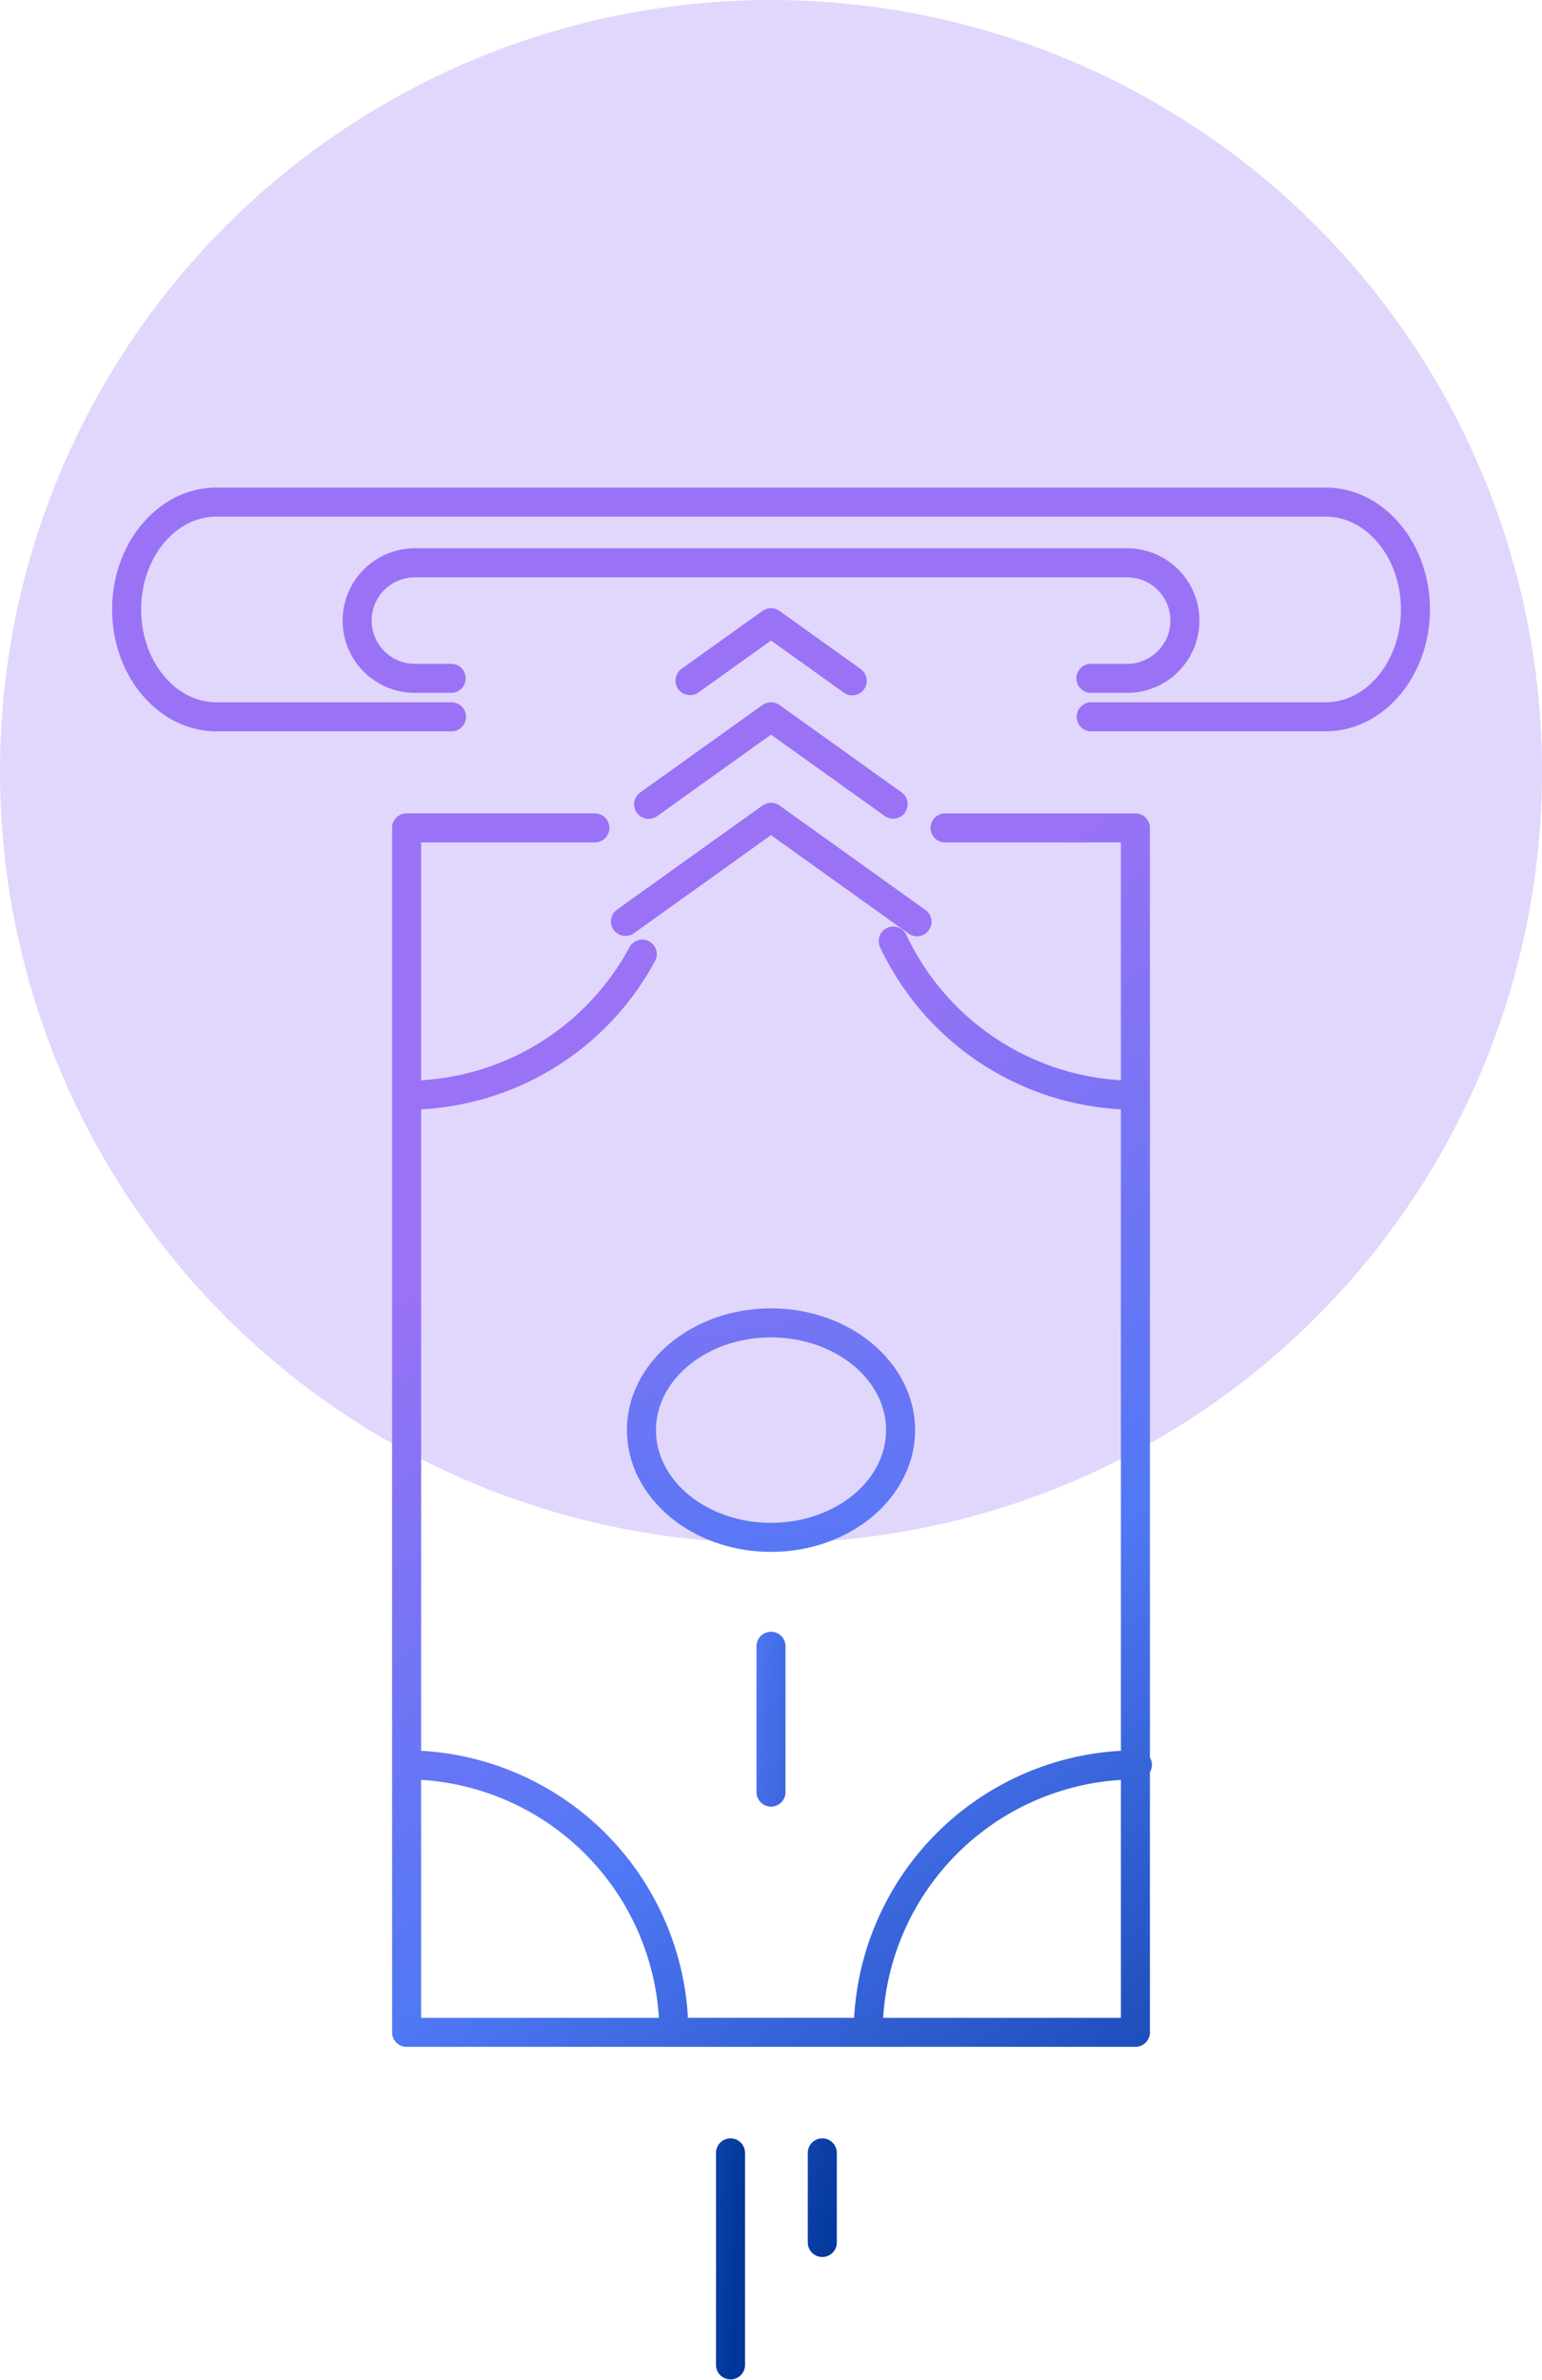 <svg xmlns="http://www.w3.org/2000/svg" xmlns:xlink="http://www.w3.org/1999/xlink" width="183.948" height="283.694" viewBox="0 0 183.948 283.694">
  <defs>
    <linearGradient id="linear-gradient" x1="0.771" y1="7.042" x2="0.569" y2="2.155" gradientUnits="objectBoundingBox">
      <stop offset="0" stop-color="#003699"/>
      <stop offset="0.534" stop-color="#5078f5"/>
      <stop offset="0.893" stop-color="#8873f5"/>
      <stop offset="0.998" stop-color="#9a72f6"/>
    </linearGradient>
    <linearGradient id="linear-gradient-2" x1="0.915" y1="11.457" x2="0.603" y2="3.218" xlink:href="#linear-gradient"/>
    <linearGradient id="linear-gradient-3" x1="0.739" y1="1.159" x2="0.387" y2="0.194" xlink:href="#linear-gradient"/>
    <linearGradient id="linear-gradient-4" x1="1.133" y1="3.84" x2="0.206" y2="-1.051" xlink:href="#linear-gradient"/>
    <linearGradient id="linear-gradient-5" x1="4.664" y1="3.579" x2="-4.546" y2="-3.232" xlink:href="#linear-gradient"/>
    <linearGradient id="linear-gradient-6" x1="1.408" y1="10.622" x2="0.574" y2="1.688" xlink:href="#linear-gradient"/>
    <linearGradient id="linear-gradient-7" x1="1.655" y1="12.962" x2="0.679" y2="2.745" xlink:href="#linear-gradient"/>
    <linearGradient id="linear-gradient-8" x1="2.294" y1="18.39" x2="0.894" y2="4.693" xlink:href="#linear-gradient"/>
    <linearGradient id="linear-gradient-9" x1="0.754" y1="0.636" x2="-8.456" y2="-4.298" xlink:href="#linear-gradient"/>
    <linearGradient id="linear-gradient-10" x1="1.055" y1="1.107" x2="-8.154" y2="-8.964" xlink:href="#linear-gradient"/>
  </defs>
  <g id="Grupo_53" data-name="Grupo 53" transform="translate(0.001 0)">
    <circle id="Elipse_7" data-name="Elipse 7" cx="91.974" cy="91.974" r="91.974" fill="#9a72f6" opacity="0.29"/>
    <g id="Grupo_52" data-name="Grupo 52" transform="translate(13.372 58.117)">
      <path id="Trazado_66" data-name="Trazado 66" d="M1226.4,1404.3H1094.1c-6.866,0-12.452,6.518-12.452,14.531s5.586,14.53,12.452,14.53h27.992a1.731,1.731,0,1,0,0-3.461H1094.1c-4.958,0-8.991-4.965-8.991-11.068s4.033-11.069,8.991-11.069h132.3c4.958,0,8.99,4.965,8.99,11.069s-4.033,11.068-8.99,11.068H1198.4a1.731,1.731,0,0,0,0,3.461H1226.4c6.866,0,12.452-6.518,12.452-14.53S1233.263,1404.3,1226.4,1404.3Z" transform="translate(-1081.645 -1404.295)" fill="url(#linear-gradient)"/>
      <path id="Trazado_67" data-name="Trazado 67" d="M1202.9,1425.356h-4.33a1.731,1.731,0,0,0,0,3.462h4.33a8.617,8.617,0,0,0,0-17.235h-84.975a8.617,8.617,0,1,0,0,17.235h4.33a1.731,1.731,0,1,0,0-3.462h-4.33a5.156,5.156,0,1,1,0-10.312H1202.9a5.156,5.156,0,0,1,0,10.312Z" transform="translate(-1081.809 -1404.338)" fill="url(#linear-gradient-2)"/>
      <path id="Trazado_68" data-name="Trazado 68" d="M1205.647,1475.773v-30.667a1.731,1.731,0,0,0-1.731-1.731h-22.7a1.731,1.731,0,1,0,0,3.462h20.971v28.353a30.289,30.289,0,0,1-25.577-17.292,1.731,1.731,0,1,0-3.133,1.471,33.76,33.76,0,0,0,28.71,19.283v76.467a33.755,33.755,0,0,0-31.827,31.833h-19.823a33.753,33.753,0,0,0-31.831-31.83v-76.47a33.717,33.717,0,0,0,27.54-17.02h0c.119-.212.238-.425.352-.638a1.731,1.731,0,1,0-3.05-1.637c-.1.192-.209.382-.316.572h0a30.251,30.251,0,0,1-24.527,15.261v-28.354h20.73a1.731,1.731,0,0,0,0-3.462h-22.46a1.73,1.73,0,0,0-1.731,1.731v143.578a1.73,1.73,0,0,0,1.731,1.731h86.942a1.731,1.731,0,0,0,1.731-1.731v-31.015a1.684,1.684,0,0,0,0-1.728V1478.19m-86.942,80.4a30.282,30.282,0,0,1,28.367,28.367h-28.367Zm55.117,28.367a30.279,30.279,0,0,1,28.363-28.363v28.363Z" transform="translate(-1081.844 -1404.526)" fill="url(#linear-gradient-3)"/>
      <path id="Trazado_69" data-name="Trazado 69" d="M1177.8,1517.246c0-8-7.71-14.516-17.188-14.516s-17.187,6.511-17.187,14.516,7.71,14.517,17.187,14.517S1177.8,1525.25,1177.8,1517.246Zm-17.188,11.054c-7.568,0-13.725-4.959-13.725-11.054s6.157-11.054,13.725-11.054,13.726,4.958,13.726,11.054S1168.181,1528.3,1160.612,1528.3Z" transform="translate(-1082.01 -1404.877)" fill="url(#linear-gradient-4)"/>
      <path id="Trazado_70" data-name="Trazado 70" d="M1158.973,1543.2v17.387a1.731,1.731,0,1,0,3.461,0V1543.2a1.731,1.731,0,0,0-3.461,0Z" transform="translate(-1082.102 -1405.106)" fill="url(#linear-gradient-5)"/>
      <path id="Trazado_71" data-name="Trazado 71" d="M1176.982,1457.676a1.731,1.731,0,1,0,2.014-2.815l-17.388-12.438c-.016-.011-.033-.018-.05-.029a1.758,1.758,0,0,0-.163-.094c-.048-.025-.093-.049-.142-.068a1.59,1.59,0,0,0-.16-.054,1.67,1.67,0,0,0-.163-.043c-.054-.011-.107-.015-.161-.021s-.111-.011-.168-.011-.111.006-.167.011-.107.01-.161.021a1.594,1.594,0,0,0-.163.043,1.432,1.432,0,0,0-.16.054c-.049.02-.1.045-.142.068a1.571,1.571,0,0,0-.164.094c-.016.01-.034.017-.05.028l-17.388,12.438a1.731,1.731,0,0,0,2.014,2.815l16.381-11.717Z" transform="translate(-1081.999 -1404.519)" fill="url(#linear-gradient-6)"/>
      <path id="Trazado_72" data-name="Trazado 72" d="M1144.613,1443.225a1.731,1.731,0,0,0,2.415.4l13.589-9.72,13.59,9.72a1.731,1.731,0,0,0,2.014-2.815l-14.6-10.441c-.016-.011-.033-.017-.049-.028a1.681,1.681,0,0,0-.165-.094c-.047-.025-.092-.049-.14-.069s-.108-.038-.163-.054-.106-.032-.161-.043a3.312,3.312,0,0,0-.328-.032,1.624,1.624,0,0,0-.17.012c-.054.005-.106.01-.158.02s-.111.028-.166.044-.106.032-.158.053-.1.045-.143.07a1.6,1.6,0,0,0-.162.093c-.017.012-.035.018-.051.029l-14.6,10.441A1.73,1.73,0,0,0,1144.613,1443.225Z" transform="translate(-1082.016 -1404.448)" fill="url(#linear-gradient-7)"/>
      <path id="Trazado_73" data-name="Trazado 73" d="M1150.988,1429.135a1.728,1.728,0,0,0,1.006-.323l8.652-6.189,8.653,6.189a1.731,1.731,0,1,0,2.014-2.815l-9.66-6.91c-.016-.011-.033-.018-.05-.029a1.758,1.758,0,0,0-.163-.094c-.048-.025-.093-.049-.142-.069a2.659,2.659,0,0,0-.323-.1c-.054-.011-.107-.015-.162-.021s-.11-.011-.166-.011a1.625,1.625,0,0,0-.17.012,1.442,1.442,0,0,0-.159.02,1.641,1.641,0,0,0-.165.043c-.053.017-.105.032-.158.054s-.1.045-.143.07a1.594,1.594,0,0,0-.162.092c-.017.011-.035.018-.051.029l-9.66,6.91a1.731,1.731,0,0,0,1.008,3.138Z" transform="translate(-1082.045 -1404.381)" fill="url(#linear-gradient-8)"/>
      <path id="Trazado_74" data-name="Trazado 74" d="M1155.846,1602.266a1.73,1.73,0,0,0-1.731,1.731v25.317a1.731,1.731,0,0,0,3.461,0V1604A1.731,1.731,0,0,0,1155.846,1602.266Z" transform="translate(-1082.074 -1405.466)" fill="url(#linear-gradient-9)"/>
      <path id="Trazado_75" data-name="Trazado 75" d="M1166.859,1602.266a1.73,1.73,0,0,0-1.731,1.731v10.639a1.731,1.731,0,1,0,3.461,0V1604A1.731,1.731,0,0,0,1166.859,1602.266Z" transform="translate(-1082.139 -1405.466)" fill="url(#linear-gradient-10)"/>
    </g>
  </g>
</svg>

